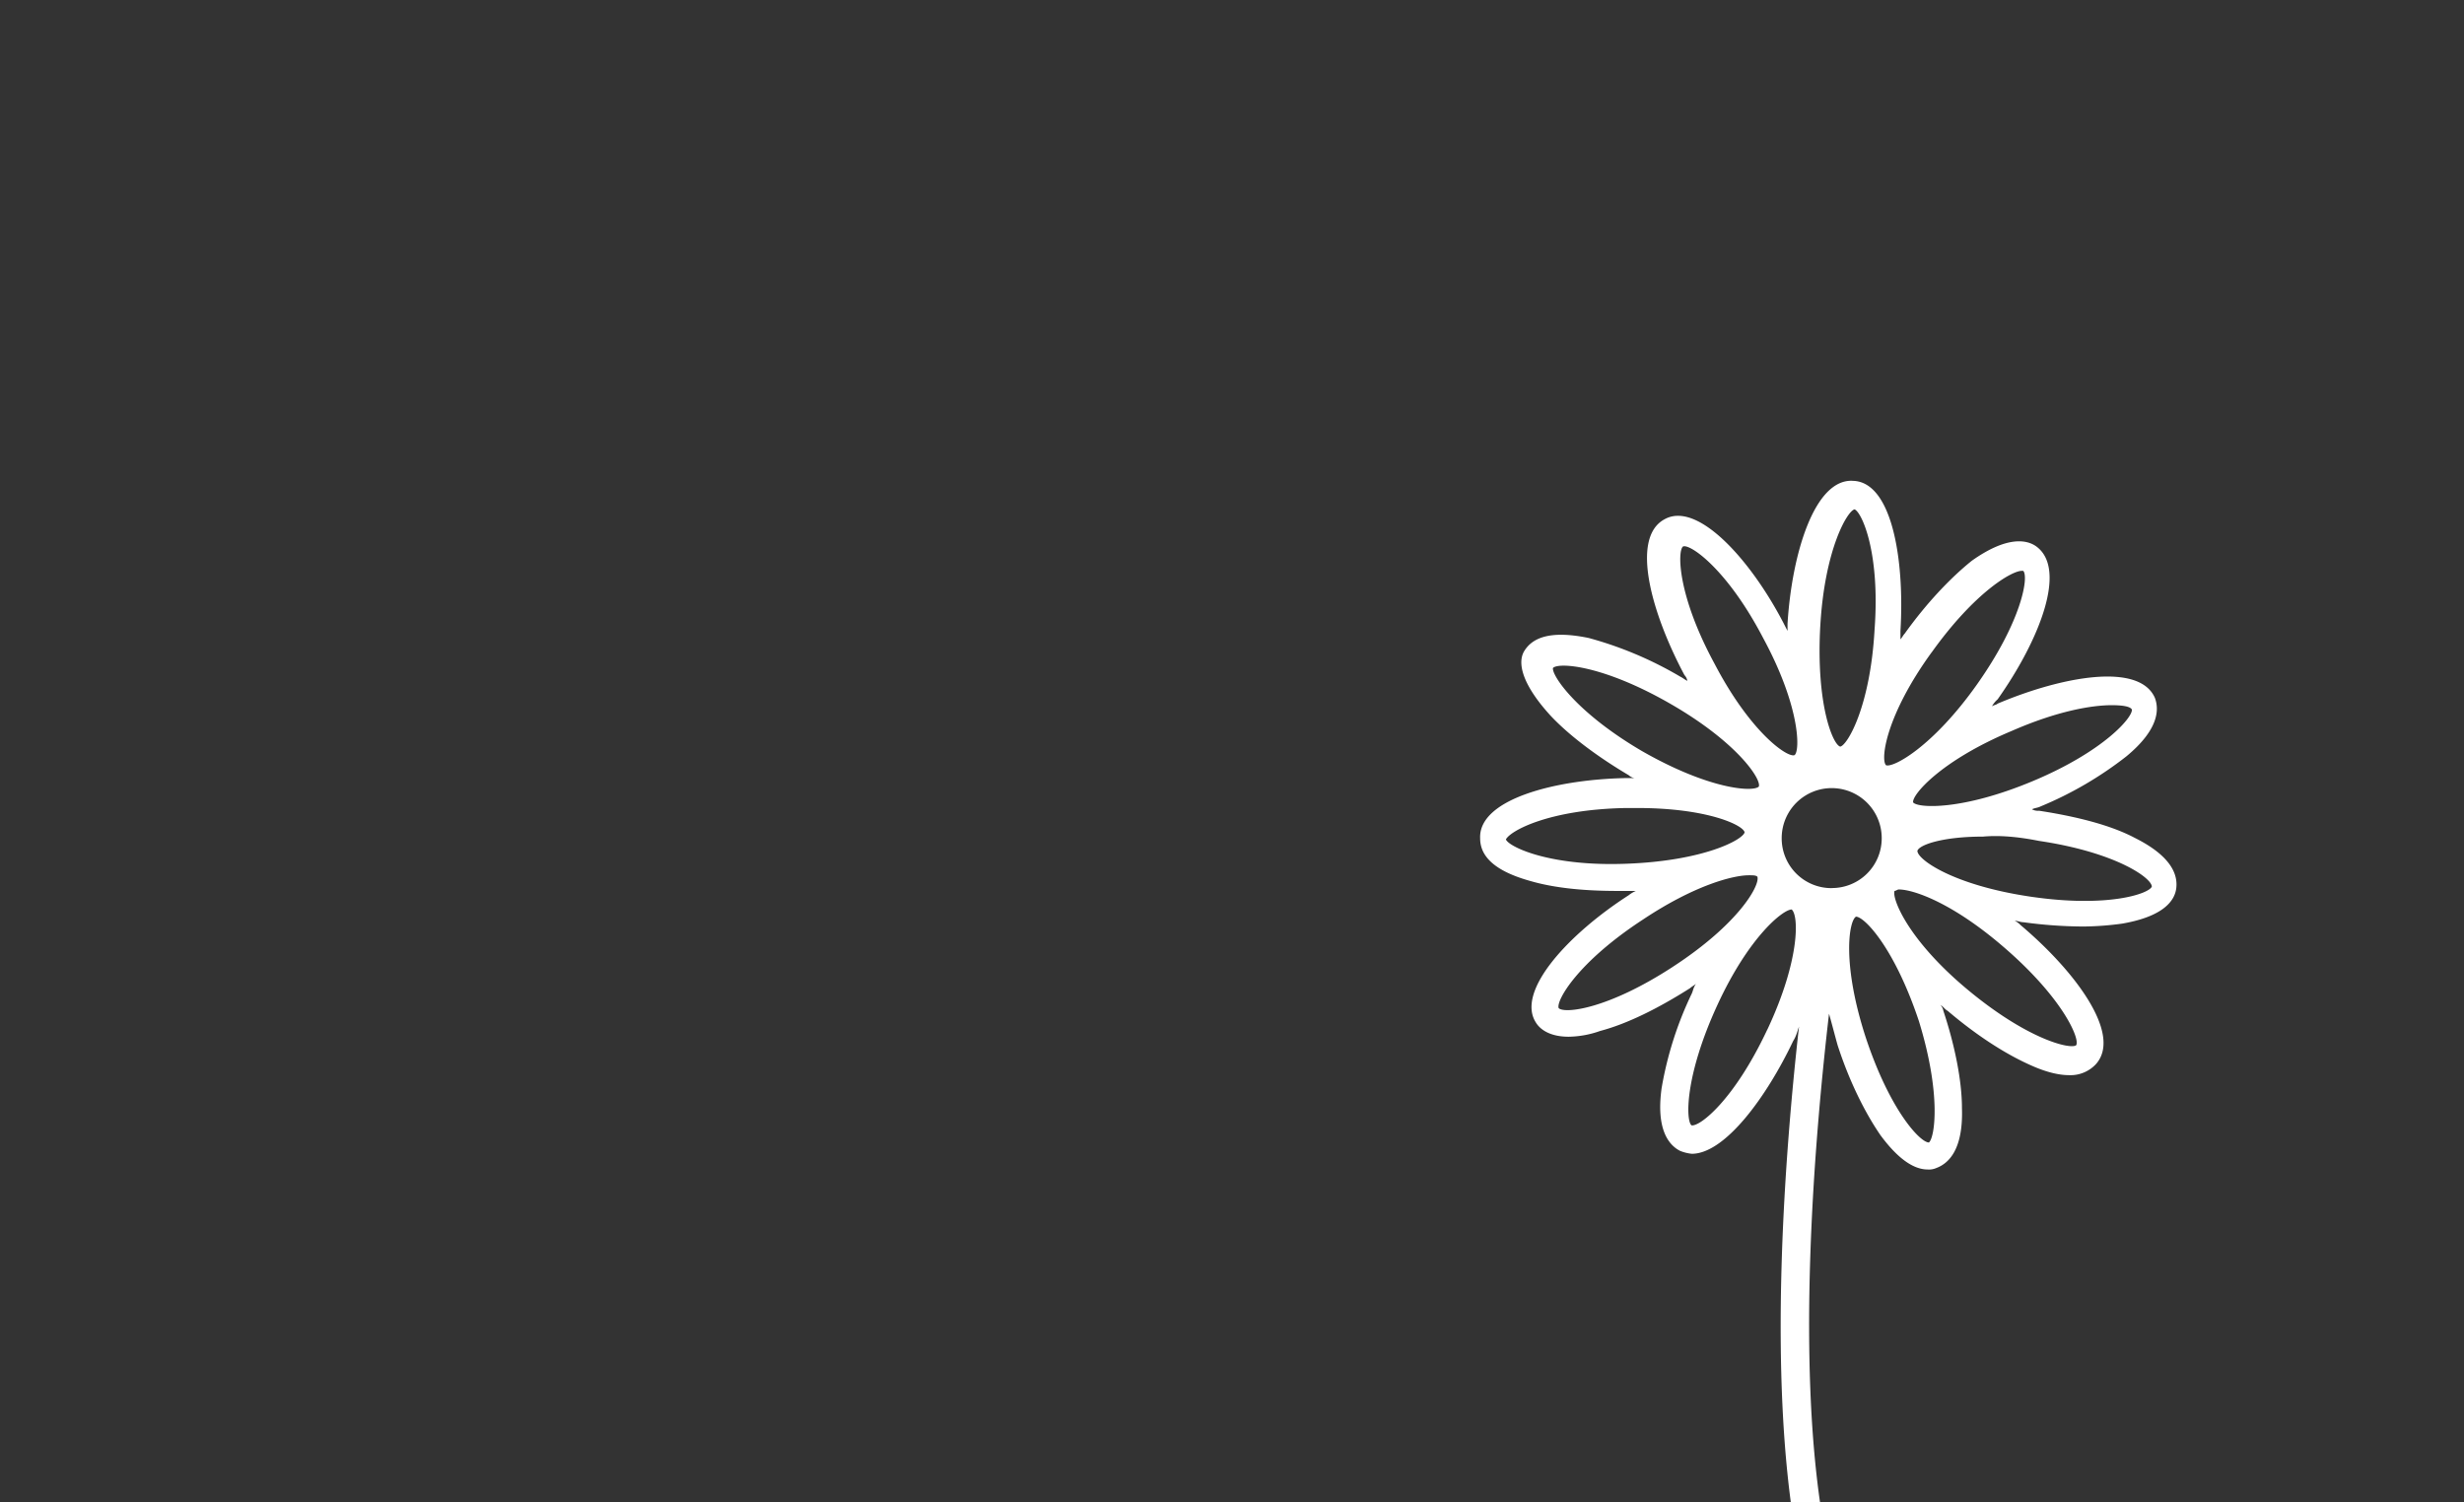 <svg id="Calque_1" data-name="Calque 1" xmlns="http://www.w3.org/2000/svg" viewBox="0 0 1281 781"><rect x="0" y="0" width="1281" height="781" fill="#333333" stroke="none"/><defs><style>.cls-1{fill:#fff;}</style></defs><title>Plan de travail 1</title><path class="cls-1" d="M795.48,458c12.63,3.71,28.23,5.2,45.33,5.2h9.66a16.13,16.13,0,0,0-3.72,2.23c-31.21,20.06-58.7,49.79-48.3,66.13,2.23,3.72,7.43,7.44,17.09,7.44a51,51,0,0,0,16.35-3c14.12-3.71,30.46-11.89,46.81-22.29.75-.74,2.23-1.49,3-2.23-1.49,2.23-1.49,3.72-2.23,5.2a185.25,185.25,0,0,0-15.61,49c-3,21.55,3.72,29.72,9.66,32.69a22.72,22.72,0,0,0,6,1.49c17.09,0,38.64-29,52.76-58.71,1.48-2.22,2.22-5.2,3-7.43-7.43,66.14-16.35,181.32-1.49,265.29a7.24,7.24,0,0,0,7.43,5.94h1.49a7.7,7.7,0,0,0,5.94-8.92c-15.6-84.71-5.2-205.09,2.23-269,1.49,5.2,3,11.14,4.46,16.34,6,18.58,14.12,34.93,22.29,46.82,10.41,14.12,18.58,17.83,24.53,17.83a9.43,9.43,0,0,0,4.45-.74c6-2.23,14.12-8.92,13.38-31.21,0-14.12-3.72-32.7-9.66-50.53a5.59,5.59,0,0,0-1.49-3c1.49.74,2.23,2.23,3.72,3,14.86,12.63,29.72,22.29,43.1,28.24,8.17,3.71,14.86,5.2,20.06,5.2a18,18,0,0,0,14.12-5.95c13.38-15.6-11.15-48.3-39.38-72.08a10.35,10.35,0,0,0-3-2.22c1.49,0,3,.74,4.46.74a238.11,238.11,0,0,0,31.21,2.23,159,159,0,0,0,20.07-1.49c21.54-3.71,27.49-11.89,28.23-18.58s-2.23-16.34-21.55-26c-12.63-6.69-30.46-11.15-49.78-14.12a6.66,6.66,0,0,1-3.72-.75c1.49-.74,3-.74,4.46-1.48a190.48,190.48,0,0,0,44.58-26c17.1-14.12,17.1-24.52,14.87-30.47-8.18-18.57-48.3-11.14-81.74,3-.75.74-2.23.74-3,1.48a13.12,13.12,0,0,1,3-3.71c21.55-30.47,36.41-67.62,20.06-79.51-5.2-3.72-15.61-5.21-33.44,7.43-11.15,8.91-23.78,22.29-34.92,37.89h0c-.75.75-1.49,2.23-2.23,3V328c2.23-37.16-4.46-77.28-24.53-78-20.06-1.48-31.95,37.9-34.18,74.31V328L927,323.49c-17.09-32.7-44.58-63.16-61.67-53.5-17.84,9.66-6.69,49,10.4,81a5.68,5.68,0,0,1,1.49,3c-1.49-.75-2.23-1.49-3.72-2.23a193,193,0,0,0-47.56-20.07c-21.55-4.45-29.72.75-33.44,6.69s-1.48,17.09,13.38,33.44c9.66,10.4,24.52,21.55,40.87,31.21a5.66,5.66,0,0,0,3,1.49h-4.46c-37.15.74-76.53,11.14-75.79,31.21C769.47,443.13,773.93,452,795.48,458Zm74.31,44.58c-34.19,22.3-56.48,24.53-59.45,21.55-1.49-3.71,9.66-23.78,43.84-46.07,26.75-17.83,46.82-23,55-23,2.23,0,3.71,0,4.46.74C915.11,460.22,904,480.28,869.79,502.57Zm49,32.7c-17.09,36.41-34.93,50.53-39.38,49.79-3-2.23-3.72-25.27,13.37-62.42C909.17,487,927,472.85,931.46,472.85h0C935.18,475.82,935.92,498.86,918.83,535.27Zm84,58.7h0c-4.46,0-20.07-16.34-32.7-54.24-12.63-38.64-8.91-60.93-5.2-63.16h0c4.46,0,20.06,16.34,32.7,54.24C1009.49,569.45,1005.77,591.74,1002.8,594Zm76.54-50.53c-3,2.23-25.27-3-56.48-29s-39.38-47.55-37.9-51.27c.75,0,1.49-.74,2.23-.74,7.43,0,27.5,6.69,54.25,29.72C1072.65,518.92,1081.57,540.47,1079.34,543.44ZM1060,437.18c40.12,5.95,58.7,19.32,58.7,23.78-1.49,3.72-23,11.15-63.16,5.2s-58.71-19.32-58.71-23.78c.75-3,12.64-7.43,34.19-7.43Q1043.3,433.84,1060,437.18ZM1045.9,380c23.78-10.4,41.61-13.37,52-13.37,5.95,0,9.66.74,10.41,2.23.74,3.71-14.12,21.55-51.28,37.15s-60.19,14.12-62.42,11.15C993.88,413.4,1008.74,395.57,1045.9,380Zm-41.62-40.87h0c22.3-31.2,41.62-42.35,46.82-42.35h.74c3,3-.74,26-23.78,58.7s-43.84,43.85-47.55,42.36C977.53,394.83,980.51,371.79,1004.28,339.09Zm-52,122.61a25.85,25.85,0,0,1-26-26,26,26,0,0,1,52,0A25.85,25.85,0,0,1,952.27,461.7Zm-5.95-136c2.23-40.13,14.12-60.19,17.84-60.93,3.71,1.48,13.37,22.29,10.4,62.42-2.23,40.12-14.12,60.19-17.83,60.93C953,387.4,944.09,366.59,946.32,325.72ZM875,284.11c3.71-1.49,23,11.89,41.61,47.55,19.32,35.67,19.32,58.71,16.35,60.94-3.72,1.48-23-11.89-41.61-47.56C872,309.37,872,286.34,875,284.11Zm-67.62,63.16c3-3,26-1.49,60.93,18.58s47.56,39.38,46.07,43.1c-3,3-26,1.48-60.93-18.58C819.26,370.3,806.62,351,807.37,347.27Zm37.89,72.82h6c36.41,0,55,8.92,55.73,12.63-.74,3.72-20.81,14.87-61.68,16.35-40.12,1.49-60.93-8.92-62.42-12.63C785.07,432,805.14,420.83,845.26,420.09Z"/></svg>